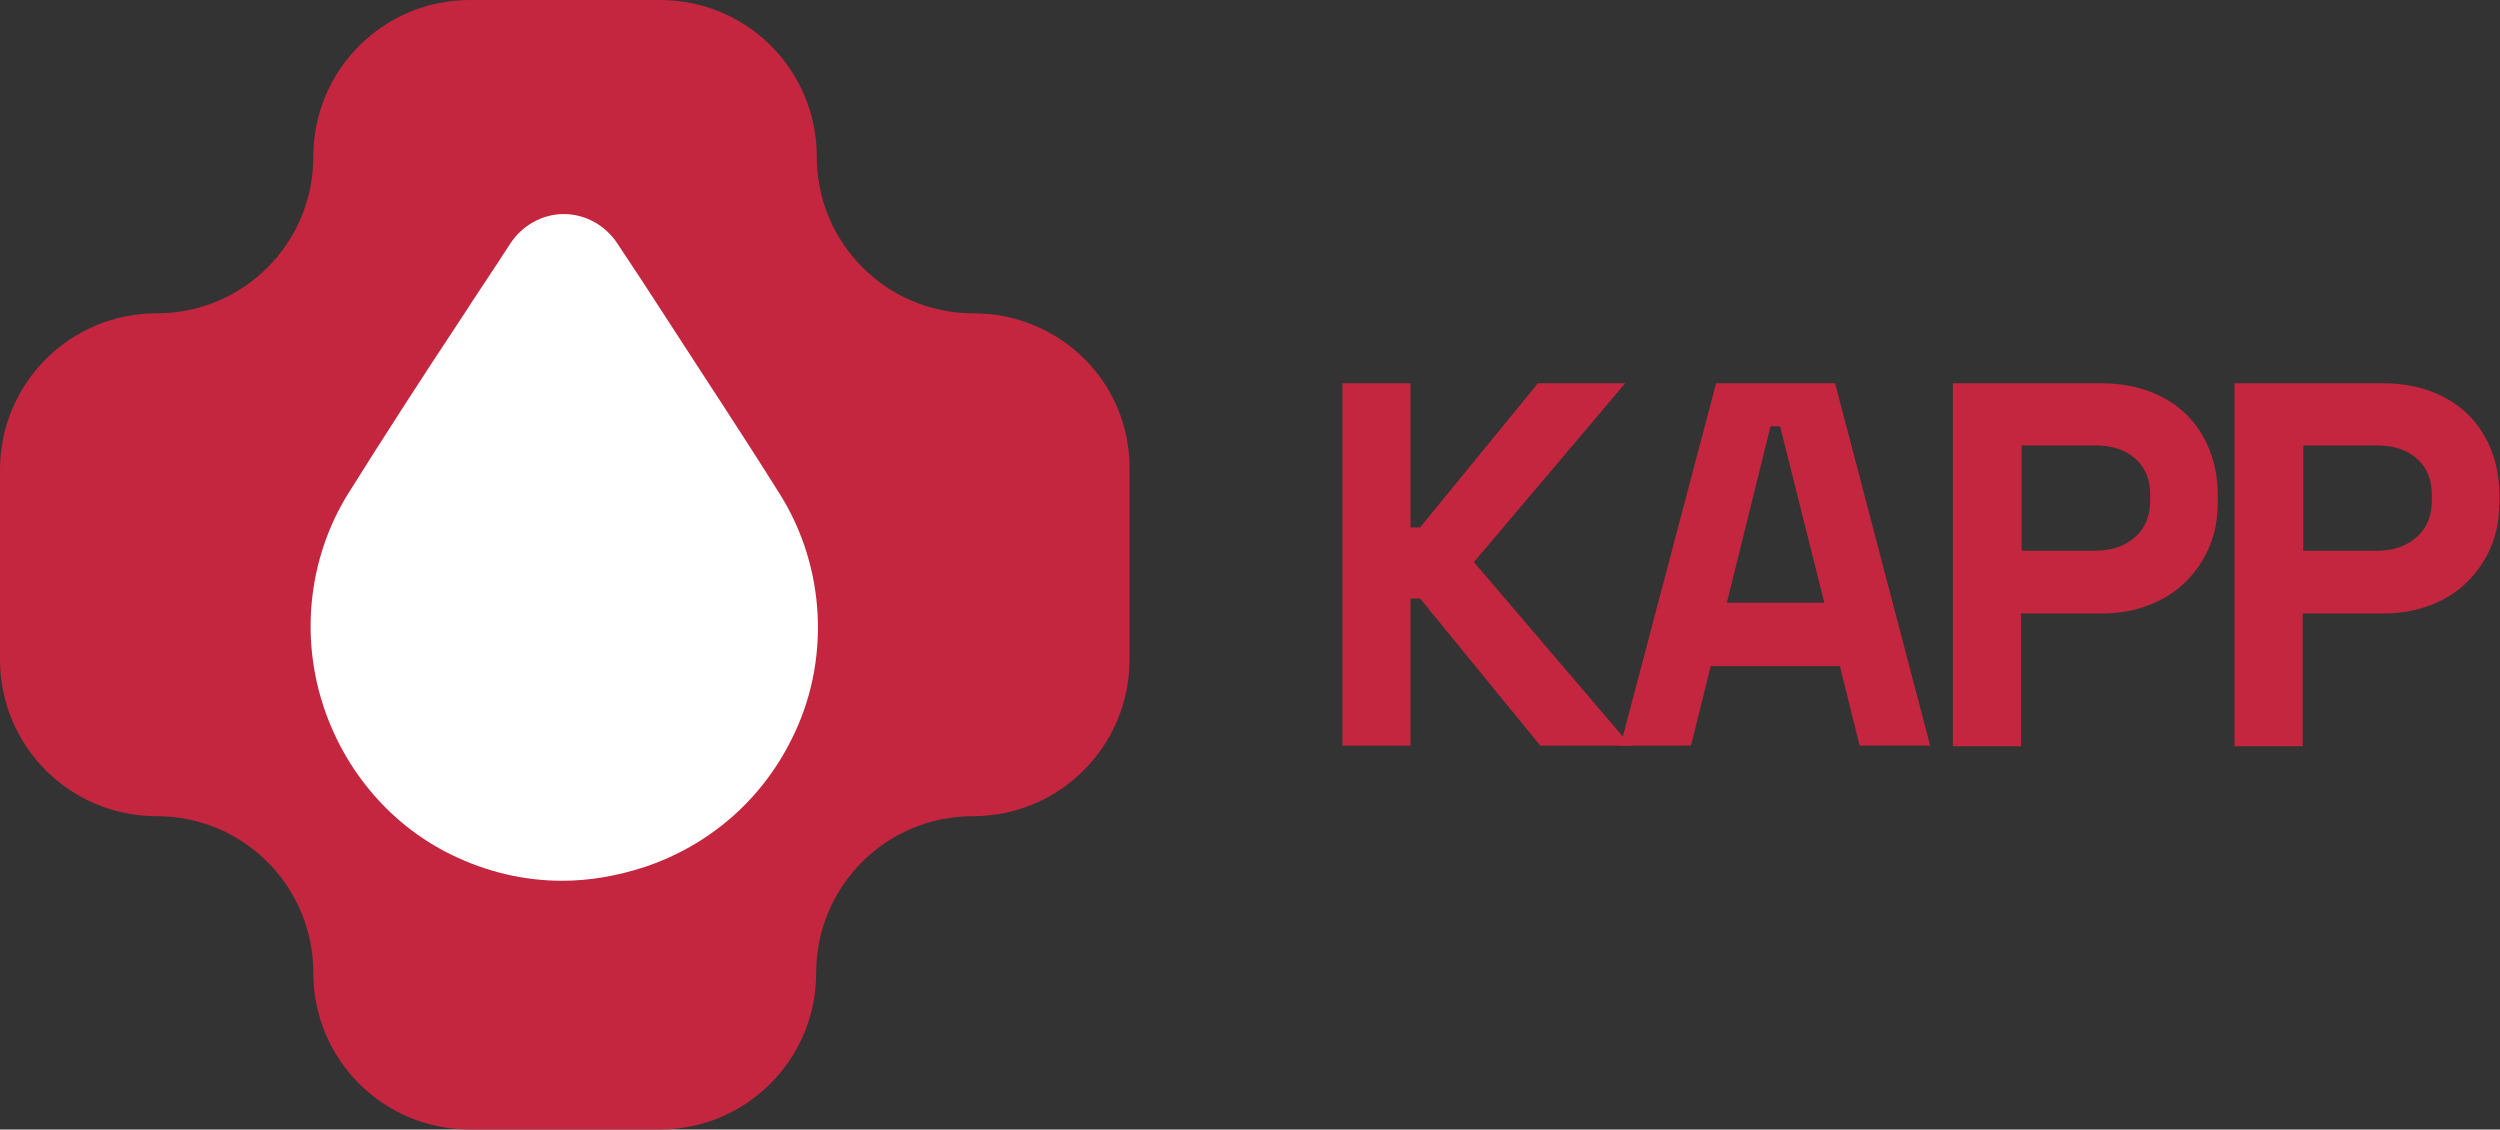 <?xml version="1.0" encoding="utf-8"?>
<!-- Generator: Adobe Illustrator 24.0.1, SVG Export Plug-In . SVG Version: 6.00 Build 0)  -->
<svg version="1.1" id="Layer_1" xmlns="http://www.w3.org/2000/svg" xmlns:xlink="http://www.w3.org/1999/xlink" x="0px" y="0px"
	 viewBox="0 0 418.1 188.9" style="enable-background:new 0 0 418.1 188.9;" xml:space="preserve">
<rect x="0" y="0" width="418.1" height="188.9" fill="#333333" stroke="none"/>
<style type="text/css">
	.st0{fill:#C3263E;}
	.st1{fill:#FFFFFF;}
</style>
<g>
	<g>
		<path class="st0" d="M162.8,52.4L162.8,52.4c-14.5,0-26.2-11.7-26.2-26.2l0,0c0-14.5-11.7-26.2-26.2-26.2H78.6
			c-14.5,0-26.2,11.7-26.2,26.2l0,0c0,14.5-11.7,26.2-26.2,26.2l0,0C11.7,52.4,0,64.1,0,78.6v31.7c0,14.5,11.7,26.2,26.2,26.2l0,0
			c14.5,0,26.2,11.7,26.2,26.2l0,0c0,14.5,11.7,26.2,26.2,26.2h31.7c14.5,0,26.2-11.7,26.2-26.2l0,0c0-14.5,11.7-26.2,26.2-26.2l0,0
			c14.5,0,26.2-11.7,26.2-26.2V78.6C189.1,64,177.3,52.4,162.8,52.4z"/>
		<path class="st1" d="M130.4,82.6L130.4,82.6c-6.2-9.9-12.7-19.7-18.9-29.3c-2.7-4.2-5.4-8.3-8.2-12.5c-2-3.1-5.4-5-9-5s-7,1.9-9,5
			c-2.7,4.2-5.5,8.3-8.2,12.5c-6.3,9.5-12.7,19.4-18.9,29.3c-6.2,10-7.9,22.4-4.6,33.9c3.3,11.5,11.2,21.2,21.8,26.4
			c5.9,2.9,12.2,4.4,18.6,4.4c4.6,0,9.2-0.8,13.8-2.3c10.8-3.6,19.5-11.2,24.5-21.2C138.9,110.9,138.2,95,130.4,82.6z"/>
		<g>
			<path class="st0" d="M224.5,124.7V64.1h11.4v24.1h1.6l19.7-24.1h14.6L246.5,94l26.2,30.7h-15.1l-20.1-24.6h-1.6v24.6H224.5z"/>
			<path class="st0" d="M271,124.7L287,64.1h19.9l15.9,60.6h-11.8l-3.3-13.3h-21.6l-3.3,13.3H271z M288.8,100.8h16.3l-7.4-29.5h-1.6
				L288.8,100.8z"/>
			<path class="st0" d="M326.6,124.7V64.1h24.9c3.8,0,7.2,0.8,10.1,2.3c2.9,1.5,5.2,3.7,6.8,6.5c1.6,2.8,2.5,6.1,2.5,9.9v1.2
				c0,3.8-0.9,7-2.6,9.8c-1.7,2.8-4,5-6.9,6.5c-2.9,1.5-6.2,2.3-9.9,2.3h-13.5v22.2H326.6z M338.1,92.1h12.4c2.7,0,4.9-0.8,6.6-2.3
				c1.7-1.5,2.5-3.6,2.5-6.1v-0.9c0-2.6-0.8-4.6-2.5-6.1c-1.7-1.5-3.9-2.2-6.6-2.2h-12.4V92.1z"/>
			<path class="st0" d="M373.7,124.7V64.1h24.9c3.8,0,7.2,0.8,10.1,2.3c2.9,1.5,5.2,3.7,6.8,6.5c1.6,2.8,2.5,6.1,2.5,9.9v1.2
				c0,3.8-0.9,7-2.6,9.8c-1.7,2.8-4,5-6.9,6.5c-2.9,1.5-6.2,2.3-9.9,2.3h-13.5v22.2H373.7z M385.2,92.1h12.4c2.7,0,4.9-0.8,6.6-2.3
				c1.7-1.5,2.5-3.6,2.5-6.1v-0.9c0-2.6-0.8-4.6-2.5-6.1c-1.7-1.5-3.9-2.2-6.6-2.2h-12.4V92.1z"/>
		</g>
	</g>
</g>
</svg>
